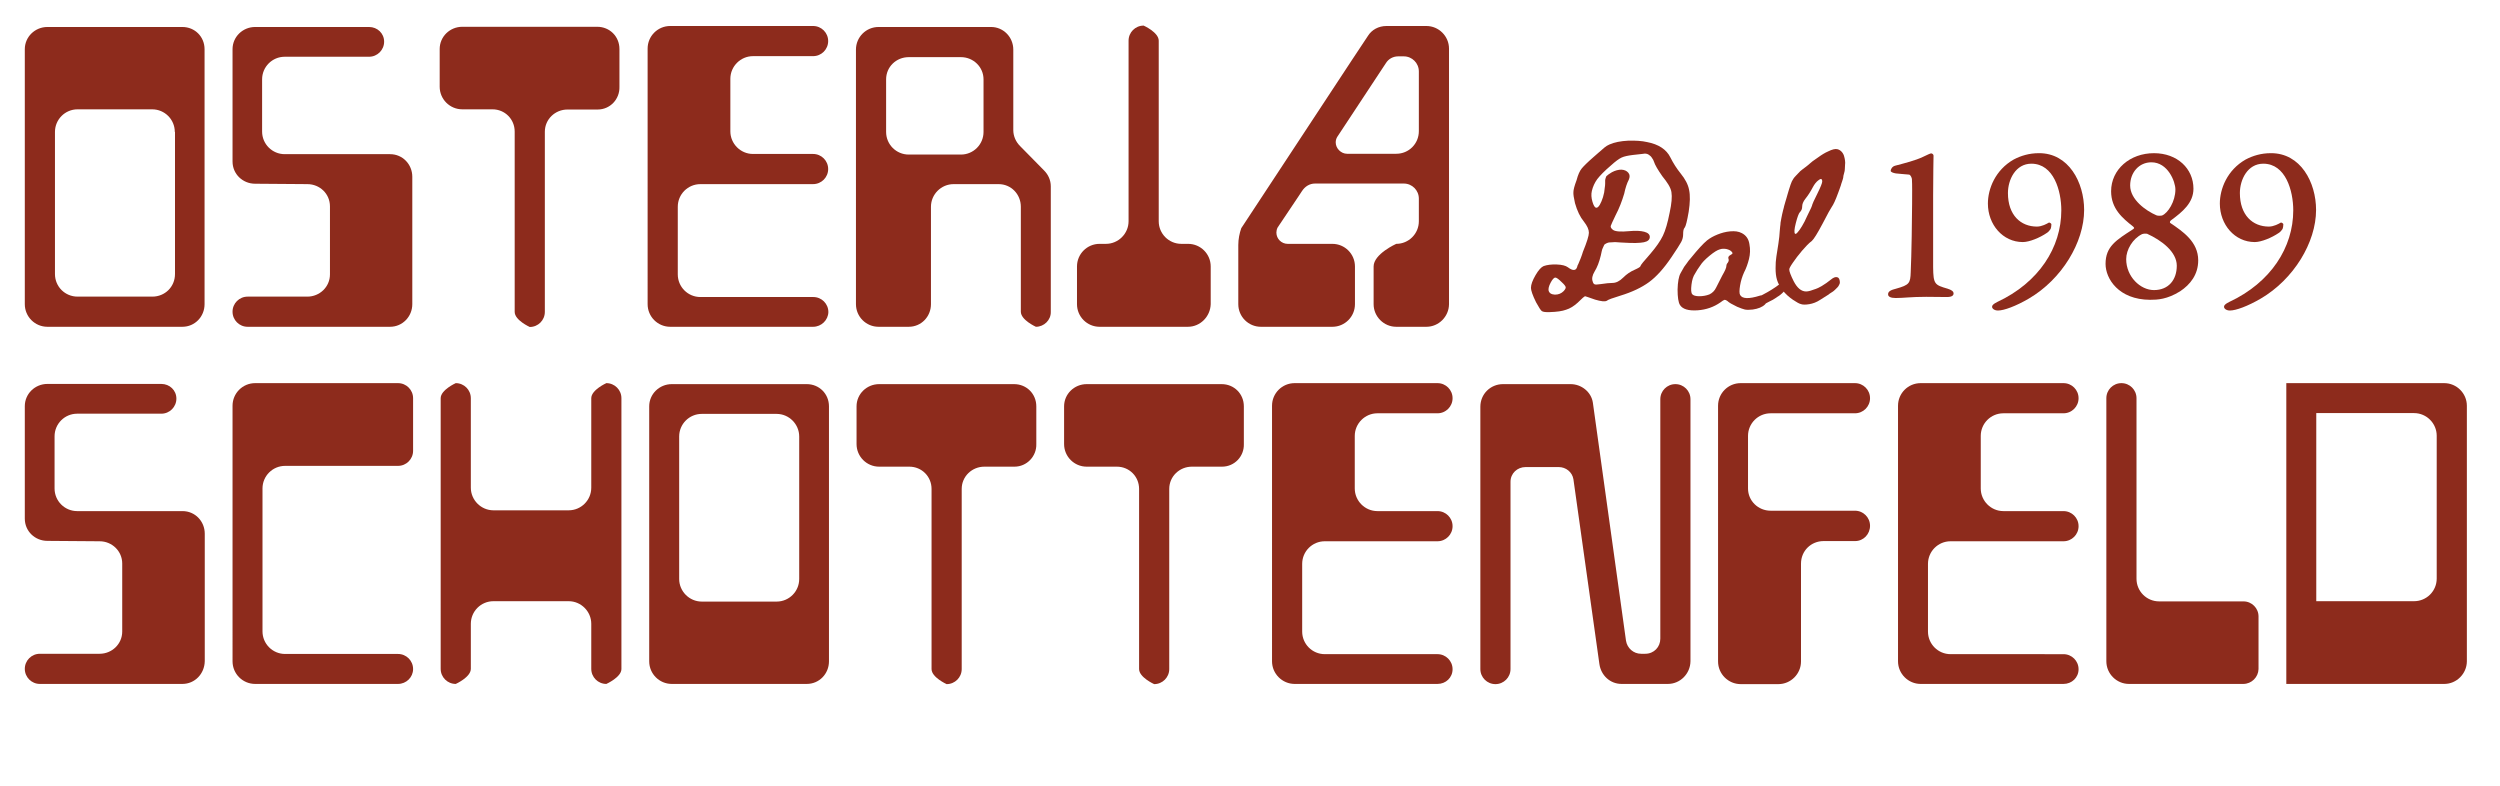 <?xml version="1.0" encoding="utf-8"?>
<!-- Generator: Adobe Illustrator 28.2.0, SVG Export Plug-In . SVG Version: 6.00 Build 0)  -->
<svg version="1.1" id="Layer_1" xmlns="http://www.w3.org/2000/svg" xmlns:xlink="http://www.w3.org/1999/xlink" x="0px" y="0px"
	 viewBox="0 0 126 39.6" style="enable-background:new 0 0 126 39.6;" xml:space="preserve">
<style type="text/css">
	.st0{fill:#8D2B1C;}
</style>
<g>
	<path class="st0" d="M9.19,16.47h-6.8c-0.63,0-1.14-0.51-1.14-1.14V2.48c0-0.62,0.51-1.12,1.14-1.12h6.8
		c0.63,0,1.12,0.49,1.12,1.12v12.85C10.31,15.96,9.82,16.47,9.19,16.47z M8.81,6.65c0-0.63-0.51-1.14-1.14-1.14H3.91
		c-0.63,0-1.14,0.51-1.14,1.14v7.16c0,0.64,0.51,1.14,1.14,1.14h3.77c0.63,0,1.14-0.49,1.14-1.14V6.65z"/>
	<path class="st0" d="M19.66,16.47h-7.18c-0.42,0-0.76-0.34-0.76-0.76c0-0.42,0.34-0.76,0.76-0.76h3.01c0.62,0,1.14-0.49,1.14-1.12
		v-3.43c0-0.63-0.51-1.12-1.14-1.12l-2.63-0.02c-0.63,0-1.14-0.49-1.14-1.12V2.48c0-0.62,0.51-1.12,1.14-1.12h5.74
		c0.42,0,0.76,0.32,0.76,0.74s-0.34,0.76-0.76,0.76h-4.25c-0.63,0-1.14,0.51-1.14,1.14v2.63c0,0.63,0.51,1.14,1.14,1.14h5.31
		c0.63,0,1.12,0.51,1.12,1.14v6.42C20.78,15.96,20.28,16.47,19.66,16.47z"/>
	<path class="st0" d="M30.12,5.52h-1.52c-0.62,0-1.14,0.49-1.14,1.12v9.08c0,0.42-0.34,0.76-0.76,0.76c0,0-0.76-0.34-0.76-0.76V6.63
		c0-0.62-0.49-1.12-1.12-1.12h-1.52c-0.63,0-1.14-0.51-1.14-1.14v-1.9c0-0.62,0.51-1.12,1.14-1.12h6.8c0.63,0,1.12,0.49,1.12,1.12
		v1.9C31.24,5,30.75,5.52,30.12,5.52z"/>
	<path class="st0" d="M40.98,16.47h-7.2c-0.63,0-1.14-0.51-1.14-1.14V2.45c0-0.63,0.51-1.14,1.14-1.14h7.2
		c0.42,0,0.76,0.34,0.76,0.76c0,0.42-0.34,0.76-0.76,0.76h-3.03c-0.62,0-1.14,0.51-1.14,1.14v2.65c0,0.62,0.51,1.14,1.14,1.14h3.03
		c0.42,0,0.76,0.34,0.76,0.76s-0.34,0.76-0.76,0.76H35.3c-0.63,0-1.14,0.51-1.14,1.14v3.41c0,0.63,0.51,1.14,1.14,1.14h5.69
		c0.42,0,0.76,0.34,0.76,0.76C41.74,16.13,41.4,16.47,40.98,16.47z"/>
	<path class="st0" d="M52.21,16.47c0,0-0.76-0.34-0.76-0.76v-5.29c0-0.63-0.49-1.14-1.12-1.14h-2.27c-0.62,0-1.14,0.51-1.14,1.14
		v4.91c0,0.63-0.49,1.14-1.12,1.14h-1.52c-0.63,0-1.14-0.51-1.14-1.14V2.5c0-0.63,0.51-1.14,1.14-1.14h5.67
		c0.62,0,1.12,0.51,1.12,1.14v4.06c0,0.3,0.13,0.59,0.34,0.8l1.21,1.23c0.21,0.21,0.34,0.49,0.34,0.8v6.33
		C52.97,16.13,52.62,16.47,52.21,16.47z M49.57,4c0-0.62-0.51-1.12-1.14-1.12H45.8c-0.63,0-1.14,0.49-1.14,1.12v2.65
		c0,0.63,0.51,1.14,1.14,1.14h2.63c0.63,0,1.14-0.51,1.14-1.14V4z"/>
	<path class="st0" d="M59.87,16.47h-4.45c-0.63,0-1.14-0.51-1.14-1.14v-1.9c0-0.63,0.51-1.14,1.14-1.14h0.32
		c0.62,0,1.14-0.51,1.14-1.14v-9.1c0-0.42,0.34-0.76,0.76-0.76c0,0,0.76,0.34,0.76,0.76v9.1c0,0.63,0.51,1.14,1.14,1.14h0.34
		c0.63,0,1.14,0.51,1.14,1.14v1.9C61,15.96,60.49,16.47,59.87,16.47z"/>
	<path class="st0" d="M71.89,16.47h-1.52c-0.62,0-1.14-0.51-1.14-1.14v-1.9c0-0.63,1.14-1.14,1.14-1.14c0.63,0,1.14-0.51,1.14-1.14
		v-1.14c0-0.42-0.34-0.76-0.76-0.76h-4.47c-0.28,0-0.51,0.15-0.66,0.38c0,0-0.02,0.04-1.23,1.84c-0.04,0.08-0.06,0.17-0.06,0.25
		c0,0.32,0.26,0.57,0.57,0.57h2.25c0.63,0,1.14,0.51,1.14,1.14v1.9c0,0.63-0.51,1.14-1.14,1.14h-3.6c-0.63,0-1.14-0.51-1.14-1.14
		v-2.98c0-0.3,0.06-0.59,0.15-0.85c6.33-9.63,6.39-9.7,6.39-9.7c0.19-0.3,0.53-0.49,0.93-0.49h2.01c0.62,0,1.14,0.51,1.14,1.14
		v12.89C73.02,15.96,72.51,16.47,71.89,16.47z M71.51,3.6c0-0.42-0.34-0.76-0.76-0.76h-0.28c-0.26,0-0.49,0.13-0.62,0.34l-2.46,3.73
		C67.34,7,67.32,7.09,67.32,7.18c0,0.3,0.27,0.57,0.57,0.57h2.48c0.64,0,1.14-0.51,1.14-1.14V3.6z"/>
	<path class="st0" d="M9.19,34.47H2.01c-0.42,0-0.76-0.34-0.76-0.76s0.34-0.76,0.76-0.76h3.01c0.62,0,1.14-0.49,1.14-1.12v-3.43
		c0-0.62-0.51-1.12-1.14-1.12l-2.63-0.02c-0.63,0-1.14-0.49-1.14-1.12v-5.67c0-0.62,0.51-1.12,1.14-1.12h5.74
		c0.42,0,0.76,0.32,0.76,0.74s-0.34,0.76-0.76,0.76H3.89c-0.63,0-1.14,0.51-1.14,1.14v2.63c0,0.63,0.51,1.14,1.14,1.14h5.31
		c0.63,0,1.12,0.51,1.12,1.14v6.42C10.31,33.96,9.82,34.47,9.19,34.47z"/>
	<path class="st0" d="M20.06,34.47h-7.2c-0.63,0-1.14-0.51-1.14-1.14V20.45c0-0.63,0.51-1.14,1.14-1.14h7.2
		c0.42,0,0.76,0.34,0.76,0.76v2.65c0,0.42-0.34,0.76-0.76,0.76h-5.69c-0.63,0-1.14,0.51-1.14,1.14v7.2c0,0.63,0.51,1.14,1.14,1.14
		h5.69c0.42,0,0.76,0.34,0.76,0.76S20.47,34.47,20.06,34.47z"/>
	<path class="st0" d="M30.56,34.47c-0.42,0-0.76-0.34-0.76-0.76v-2.27c0-0.62-0.51-1.14-1.14-1.14h-3.79
		c-0.63,0-1.14,0.51-1.14,1.14v2.27c0,0.42-0.76,0.76-0.76,0.76c-0.42,0-0.76-0.34-0.76-0.76V20.07c0-0.42,0.76-0.76,0.76-0.76
		c0.42,0,0.76,0.34,0.76,0.76v4.51c0,0.62,0.51,1.14,1.14,1.14h3.79c0.63,0,1.14-0.51,1.14-1.14v-4.51c0-0.42,0.76-0.76,0.76-0.76
		c0.42,0,0.76,0.34,0.76,0.76v13.65C31.32,34.13,30.56,34.47,30.56,34.47z"/>
	<path class="st0" d="M40.66,34.47h-6.8c-0.63,0-1.14-0.51-1.14-1.14V20.48c0-0.62,0.51-1.12,1.14-1.12h6.8
		c0.63,0,1.12,0.49,1.12,1.12v12.85C41.78,33.96,41.29,34.47,40.66,34.47z M40.28,22c0-0.62-0.51-1.14-1.14-1.14h-3.77
		c-0.63,0-1.14,0.51-1.14,1.14v7.18c0,0.62,0.51,1.14,1.14,1.14h3.77c0.63,0,1.14-0.51,1.14-1.14V22z"/>
	<path class="st0" d="M51.13,23.52h-1.52c-0.62,0-1.14,0.49-1.14,1.12v9.08c0,0.42-0.34,0.76-0.76,0.76c0,0-0.76-0.34-0.76-0.76
		v-9.08c0-0.62-0.49-1.12-1.12-1.12h-1.52c-0.63,0-1.14-0.51-1.14-1.14v-1.9c0-0.62,0.51-1.12,1.14-1.12h6.8
		c0.63,0,1.12,0.49,1.12,1.12v1.9C52.25,23,51.75,23.52,51.13,23.52z"/>
	<path class="st0" d="M61.59,23.52h-1.52c-0.62,0-1.14,0.49-1.14,1.12v9.08c0,0.42-0.34,0.76-0.76,0.76c0,0-0.76-0.34-0.76-0.76
		v-9.08c0-0.62-0.49-1.12-1.12-1.12h-1.52c-0.63,0-1.14-0.51-1.14-1.14v-1.9c0-0.62,0.51-1.12,1.14-1.12h6.8
		c0.63,0,1.12,0.49,1.12,1.12v1.9C62.71,23,62.22,23.52,61.59,23.52z"/>
	<path class="st0" d="M72.45,34.47h-7.2c-0.62,0-1.14-0.51-1.14-1.14V20.45c0-0.63,0.51-1.14,1.14-1.14h7.2
		c0.42,0,0.76,0.34,0.76,0.76c0,0.42-0.34,0.76-0.76,0.76h-3.03c-0.62,0-1.14,0.51-1.14,1.14v2.65c0,0.62,0.51,1.14,1.14,1.14h3.03
		c0.42,0,0.76,0.34,0.76,0.76s-0.34,0.76-0.76,0.76h-5.68c-0.63,0-1.14,0.51-1.14,1.14v3.41c0,0.63,0.51,1.14,1.14,1.14h5.68
		c0.42,0,0.76,0.34,0.76,0.76S72.87,34.47,72.45,34.47z"/>
	<path class="st0" d="M84.06,34.47h-2.33c-0.59,0-1.04-0.44-1.12-1l-1.31-9.32c-0.06-0.36-0.38-0.61-0.74-0.61h-1.67
		c-0.42,0-0.76,0.32-0.76,0.74v9.44c0,0.42-0.34,0.76-0.76,0.76c-0.42,0-0.76-0.34-0.76-0.76V20.5c0-0.64,0.51-1.14,1.14-1.14h3.41
		c0.55,0,1.04,0.4,1.12,0.93l1.67,12c0.06,0.38,0.38,0.66,0.76,0.66h0.21c0.44,0,0.76-0.34,0.76-0.76V20.12
		c0-0.42,0.34-0.76,0.76-0.76s0.76,0.34,0.76,0.76v13.21C85.19,33.96,84.68,34.47,84.06,34.47z"/>
	<path class="st0" d="M93.5,27.27h-1.59c-0.63,0-1.14,0.49-1.14,1.14v4.93c0,0.62-0.51,1.14-1.14,1.14h-1.9
		c-0.62,0-1.14-0.51-1.14-1.14V20.45c0-0.63,0.51-1.14,1.14-1.14h5.76c0.42,0,0.76,0.34,0.76,0.76c0,0.42-0.34,0.76-0.76,0.76h-4.25
		c-0.63,0-1.14,0.51-1.14,1.14v2.65c0,0.62,0.51,1.12,1.14,1.12h4.25c0.42,0,0.76,0.34,0.76,0.76S93.92,27.27,93.5,27.27z"/>
	<path class="st0" d="M104,34.47h-7.2c-0.62,0-1.14-0.51-1.14-1.14V20.45c0-0.63,0.51-1.14,1.14-1.14h7.2
		c0.42,0,0.76,0.34,0.76,0.76c0,0.42-0.34,0.76-0.76,0.76h-3.03c-0.63,0-1.14,0.51-1.14,1.14v2.65c0,0.62,0.51,1.14,1.14,1.14H104
		c0.42,0,0.76,0.34,0.76,0.76s-0.34,0.76-0.76,0.76h-5.69c-0.63,0-1.14,0.51-1.14,1.14v3.41c0,0.63,0.51,1.14,1.14,1.14H104
		c0.42,0,0.76,0.34,0.76,0.76S104.42,34.47,104,34.47z"/>
	<path class="st0" d="M113.06,34.47h-5.76c-0.62,0-1.14-0.51-1.14-1.14V20.07c0-0.42,0.34-0.76,0.76-0.76s0.76,0.34,0.76,0.76v9.1
		c0,0.63,0.51,1.14,1.14,1.14h4.25c0.42,0,0.76,0.34,0.76,0.76v2.65C113.82,34.13,113.48,34.47,113.06,34.47z"/>
	<path class="st0" d="M123.19,34.47h-7.96V19.31h7.96c0.62,0,1.14,0.51,1.14,1.14v12.89C124.32,33.96,123.81,34.47,123.19,34.47z
		 M122.81,21.96c0-0.62-0.51-1.14-1.14-1.14h-4.93v9.48h4.93c0.63,0,1.14-0.51,1.14-1.14V21.96z"/>
</g>
<g>
	<path class="st0" d="M79.72,8.49c0.1-0.12,0.3-0.32,0.6-0.58c0.04-0.03,0.12-0.1,0.24-0.21c0.12-0.11,0.22-0.19,0.3-0.26
		c0.08-0.07,0.17-0.12,0.26-0.16c0.25-0.11,0.56-0.17,0.94-0.19c0.37-0.01,0.69,0.01,0.95,0.07c0.58,0.11,0.98,0.37,1.18,0.78
		c0.14,0.28,0.31,0.55,0.52,0.81c0.22,0.27,0.37,0.55,0.42,0.82c0.06,0.28,0.05,0.64-0.02,1.1c-0.08,0.47-0.15,0.74-0.2,0.8
		c-0.06,0.06-0.08,0.17-0.08,0.34c0,0.13-0.03,0.26-0.1,0.39c-0.07,0.13-0.23,0.38-0.48,0.75c-0.39,0.58-0.77,1-1.14,1.27
		s-0.85,0.5-1.44,0.68c-0.39,0.12-0.62,0.2-0.69,0.26c-0.09,0.05-0.29,0.03-0.59-0.06c-0.32-0.11-0.48-0.17-0.5-0.17
		c-0.03,0-0.16,0.11-0.38,0.33c-0.19,0.17-0.38,0.29-0.58,0.35c-0.19,0.07-0.46,0.11-0.82,0.12c-0.21,0.01-0.34-0.01-0.4-0.05
		s-0.15-0.19-0.29-0.44c-0.18-0.36-0.26-0.61-0.26-0.73c0-0.17,0.08-0.38,0.23-0.64c0.15-0.26,0.29-0.41,0.41-0.46
		c0.17-0.06,0.39-0.09,0.66-0.08s0.45,0.06,0.56,0.14c0.25,0.19,0.41,0.18,0.47-0.02c0-0.03,0.02-0.08,0.06-0.15
		c0.03-0.07,0.07-0.17,0.12-0.29c0.05-0.12,0.08-0.23,0.11-0.32c0.2-0.49,0.3-0.81,0.3-0.96c0-0.16-0.08-0.34-0.25-0.56
		c-0.19-0.23-0.34-0.54-0.45-0.93c-0.06-0.26-0.09-0.45-0.08-0.56c0-0.11,0.05-0.31,0.16-0.6C79.53,8.81,79.62,8.61,79.72,8.49z
		 M78.91,14.47c-0.01-0.05-0.07-0.13-0.19-0.24c-0.16-0.16-0.27-0.24-0.33-0.24c-0.07,0-0.15,0.09-0.24,0.26s-0.12,0.31-0.1,0.4
		c0.04,0.13,0.14,0.19,0.32,0.2c0.18,0,0.32-0.06,0.44-0.18C78.89,14.58,78.92,14.52,78.91,14.47z M83.78,8.88
		c-0.23-0.33-0.37-0.57-0.42-0.73c-0.02-0.06-0.05-0.13-0.1-0.19c-0.04-0.07-0.1-0.12-0.16-0.16s-0.13-0.06-0.19-0.06
		C82.9,7.74,82.7,7.77,82.3,7.81c-0.25,0.03-0.44,0.07-0.57,0.13s-0.31,0.19-0.54,0.4c-0.33,0.28-0.55,0.51-0.69,0.69
		c-0.13,0.18-0.22,0.38-0.27,0.59c-0.04,0.17-0.03,0.35,0.03,0.55c0.06,0.2,0.12,0.3,0.2,0.3c0.05,0,0.11-0.05,0.17-0.15
		c0.06-0.1,0.11-0.23,0.16-0.38c0.05-0.16,0.08-0.32,0.09-0.48c0.01-0.06,0.02-0.13,0.02-0.21s0-0.13,0-0.16
		c0-0.03,0.01-0.06,0.02-0.1c0.01-0.04,0.02-0.07,0.03-0.09s0.03-0.04,0.06-0.06c0.03-0.03,0.06-0.05,0.09-0.07
		c0.03-0.02,0.07-0.05,0.14-0.09c0.17-0.09,0.33-0.13,0.48-0.13c0.15,0.01,0.27,0.06,0.35,0.16s0.08,0.21,0.02,0.35
		C82,9.23,81.92,9.47,81.86,9.76c-0.11,0.37-0.25,0.74-0.44,1.1c-0.14,0.29-0.22,0.47-0.24,0.53c-0.01,0.07,0.03,0.13,0.12,0.2
		c0.12,0.08,0.39,0.1,0.81,0.06c0.32-0.03,0.57-0.02,0.76,0.03s0.28,0.14,0.28,0.26c0,0.14-0.1,0.23-0.3,0.27
		c-0.2,0.04-0.53,0.05-0.99,0.02c-0.15-0.01-0.26-0.01-0.34-0.02c-0.08-0.01-0.16-0.01-0.25,0c-0.1,0.01-0.16,0.01-0.18,0.01
		c-0.04,0.01-0.08,0.02-0.14,0.05c-0.05,0.03-0.09,0.05-0.1,0.08c-0.01,0.02-0.03,0.07-0.06,0.13c-0.03,0.06-0.05,0.11-0.06,0.17
		c-0.01,0.05-0.03,0.13-0.05,0.23c-0.08,0.33-0.18,0.59-0.31,0.8c-0.12,0.2-0.15,0.37-0.1,0.5c0.02,0.08,0.05,0.13,0.1,0.15
		s0.15,0.01,0.3-0.01c0.26-0.04,0.46-0.06,0.6-0.06c0.18,0,0.36-0.09,0.54-0.27c0.17-0.17,0.36-0.3,0.57-0.39
		c0.2-0.09,0.3-0.15,0.3-0.19s0.17-0.25,0.5-0.62c0.29-0.34,0.5-0.64,0.63-0.91c0.13-0.27,0.24-0.65,0.34-1.16
		c0.1-0.46,0.13-0.8,0.09-1.04S84.03,9.19,83.78,8.88z"/>
	<path class="st0" d="M89.64,14.36c0.1-0.08,0.19-0.11,0.26-0.1c0.07,0.01,0.11,0.08,0.11,0.21c0,0.03,0,0.05-0.02,0.08
		s-0.02,0.06-0.04,0.08c-0.01,0.02-0.03,0.05-0.06,0.08c-0.03,0.03-0.05,0.05-0.07,0.07c-0.02,0.02-0.05,0.04-0.08,0.07
		s-0.06,0.04-0.08,0.06c-0.02,0.01-0.05,0.03-0.08,0.05c-0.03,0.02-0.06,0.04-0.07,0.05c-0.1,0.07-0.21,0.13-0.32,0.18
		c-0.01,0.01-0.08,0.04-0.19,0.1l-0.04,0.05c-0.14,0.14-0.35,0.22-0.62,0.26c-0.17,0.02-0.3,0.02-0.4,0
		c-0.09-0.02-0.22-0.07-0.39-0.14c-0.25-0.12-0.41-0.21-0.49-0.29c-0.05-0.04-0.1-0.06-0.14-0.06c-0.04,0.01-0.11,0.05-0.21,0.13
		c-0.33,0.23-0.71,0.37-1.16,0.4c-0.45,0.03-0.75-0.06-0.88-0.27c-0.08-0.13-0.12-0.39-0.12-0.78c0.01-0.38,0.06-0.66,0.15-0.82
		c0.08-0.14,0.14-0.25,0.18-0.32c0.05-0.07,0.09-0.13,0.14-0.19c0.04-0.06,0.11-0.16,0.22-0.28c0.34-0.42,0.6-0.7,0.79-0.86
		c0.15-0.12,0.33-0.22,0.53-0.3c0.2-0.08,0.41-0.14,0.64-0.16s0.42,0,0.59,0.09c0.21,0.11,0.34,0.29,0.38,0.55
		c0.05,0.26,0.04,0.51-0.02,0.75s-0.14,0.47-0.25,0.68c-0.09,0.2-0.16,0.42-0.2,0.66c-0.04,0.24-0.04,0.4,0,0.47
		c0.1,0.2,0.43,0.22,1,0.04c0.02-0.01,0.04-0.01,0.06-0.01c0.03-0.01,0.06-0.02,0.07-0.03C89.18,14.68,89.44,14.51,89.64,14.36z
		 M87.22,12.85c0.06-0.03,0.09-0.06,0.1-0.08c0-0.02-0.01-0.05-0.04-0.08c-0.06-0.07-0.15-0.11-0.27-0.14
		c-0.12-0.02-0.23-0.02-0.34,0.02c-0.11,0.03-0.28,0.13-0.51,0.32s-0.38,0.35-0.46,0.48c-0.11,0.15-0.2,0.29-0.27,0.42
		c-0.09,0.13-0.15,0.31-0.18,0.56c-0.03,0.25-0.02,0.41,0.04,0.48c0.05,0.06,0.17,0.1,0.35,0.1c0.18,0,0.35-0.03,0.51-0.09
		c0.15-0.07,0.27-0.19,0.34-0.34c0.13-0.25,0.23-0.45,0.31-0.61c0.14-0.24,0.21-0.4,0.21-0.49c0-0.05,0.02-0.11,0.07-0.16
		c0.04-0.06,0.06-0.12,0.04-0.18C87.08,12.97,87.12,12.9,87.22,12.85z"/>
	<path class="st0" d="M90.82,12.64c-0.18,0.21-0.33,0.41-0.46,0.6s-0.19,0.3-0.18,0.35c0,0.09,0.07,0.28,0.22,0.58
		c0.18,0.35,0.39,0.52,0.63,0.52c0.05,0,0.1-0.01,0.15-0.02s0.11-0.03,0.19-0.06c0.08-0.03,0.13-0.04,0.15-0.05
		c0.06-0.02,0.15-0.06,0.29-0.14c0.17-0.1,0.32-0.21,0.47-0.33c0.12-0.1,0.22-0.14,0.31-0.12c0.09,0.02,0.13,0.1,0.14,0.25
		c0,0.05-0.01,0.1-0.04,0.14c-0.02,0.05-0.05,0.09-0.08,0.12c-0.03,0.03-0.07,0.07-0.12,0.12c-0.05,0.05-0.09,0.08-0.12,0.1
		c-0.03,0.02-0.08,0.05-0.14,0.09s-0.1,0.07-0.11,0.08c-0.04,0.03-0.11,0.07-0.19,0.12c-0.08,0.05-0.15,0.09-0.19,0.12
		c-0.18,0.12-0.37,0.19-0.55,0.22c-0.18,0.03-0.32,0.03-0.41,0c-0.09-0.02-0.22-0.09-0.4-0.21c-0.22-0.15-0.41-0.32-0.54-0.5
		c-0.14-0.18-0.23-0.35-0.28-0.52c-0.05-0.17-0.07-0.36-0.07-0.58s0.01-0.41,0.04-0.59c0.03-0.17,0.06-0.39,0.1-0.64
		s0.06-0.47,0.07-0.65c0.01-0.07,0.01-0.14,0.02-0.22c0.01-0.07,0.02-0.14,0.02-0.2c0.01-0.06,0.02-0.13,0.04-0.22
		c0.02-0.09,0.03-0.15,0.04-0.2c0.01-0.05,0.03-0.12,0.05-0.21c0.03-0.09,0.04-0.16,0.05-0.2c0.01-0.04,0.03-0.11,0.06-0.21
		s0.05-0.17,0.06-0.2c0.01-0.03,0.03-0.1,0.06-0.21c0.03-0.11,0.05-0.18,0.06-0.2c0.06-0.2,0.11-0.34,0.15-0.43
		c0.05-0.1,0.11-0.19,0.2-0.28c0.08-0.09,0.16-0.17,0.22-0.23S90.89,8.51,91,8.42c0.04-0.03,0.12-0.09,0.22-0.18
		c0.1-0.09,0.18-0.15,0.23-0.18s0.11-0.08,0.2-0.14c0.08-0.06,0.16-0.11,0.24-0.16c0.08-0.05,0.16-0.09,0.25-0.13
		c0.2-0.1,0.36-0.14,0.47-0.11c0.08,0.02,0.16,0.07,0.22,0.14c0.06,0.07,0.1,0.15,0.12,0.24c0.02,0.06,0.03,0.13,0.04,0.2
		c0.01,0.07,0.01,0.14,0,0.22c0,0.08-0.01,0.14-0.01,0.2c0,0.05-0.01,0.13-0.04,0.22s-0.04,0.16-0.04,0.2s-0.03,0.11-0.06,0.21
		c-0.03,0.1-0.06,0.16-0.06,0.19c-0.01,0.03-0.03,0.09-0.07,0.2s-0.06,0.17-0.07,0.19c-0.13,0.36-0.24,0.59-0.32,0.7
		c-0.05,0.07-0.21,0.35-0.46,0.84c-0.26,0.49-0.44,0.78-0.54,0.87C91.16,12.26,91,12.43,90.82,12.64z M90.51,11.24
		c-0.08,0.31-0.09,0.49-0.04,0.54c0.03,0.02,0.07,0,0.13-0.07c0.06-0.07,0.14-0.17,0.22-0.31c0.09-0.14,0.17-0.31,0.26-0.51
		c0.18-0.35,0.26-0.54,0.26-0.58c0-0.02,0.08-0.2,0.25-0.54c0.17-0.34,0.25-0.55,0.25-0.62c0-0.15-0.07-0.17-0.21-0.05
		c-0.09,0.07-0.18,0.18-0.26,0.33c-0.13,0.25-0.26,0.44-0.38,0.59c-0.11,0.14-0.16,0.27-0.16,0.39c0,0.12-0.04,0.21-0.12,0.29
		C90.66,10.75,90.59,10.93,90.51,11.24z"/>
</g>
<g>
	<path class="st0" d="M95.56,14.55c0.68-0.19,0.72-0.28,0.74-0.83c0.04-0.78,0.07-2.89,0.07-3.45c0-0.42,0.01-0.96-0.01-1.25
		c-0.01-0.06-0.06-0.2-0.14-0.22c-0.19-0.02-0.53-0.04-0.67-0.06c-0.13-0.02-0.26-0.07-0.26-0.13c0-0.06,0.06-0.22,0.23-0.26
		c0.49-0.13,1.01-0.26,1.39-0.44c0.23-0.11,0.38-0.18,0.42-0.18c0.06,0,0.12,0.06,0.12,0.11c0,0.2-0.02,0.91-0.02,2
		c0,0.82,0,3.21,0,3.63c0.01,0.86,0.08,0.89,0.73,1.08c0.19,0.06,0.3,0.13,0.3,0.24c0,0.1-0.08,0.18-0.34,0.18
		c-0.52,0-0.67-0.01-1.04-0.01c-0.77,0-1.13,0.06-1.54,0.06c-0.25,0-0.38-0.07-0.38-0.18C95.15,14.68,95.32,14.61,95.56,14.55z"/>
	<path class="st0" d="M105.04,10.58c0,1.64-1.13,3.5-2.79,4.47c-0.65,0.38-1.25,0.6-1.55,0.6c-0.19,0-0.3-0.1-0.3-0.19
		c0-0.07,0.06-0.14,0.26-0.24c2.1-0.98,3.23-2.75,3.23-4.62c0-0.98-0.38-2.35-1.51-2.35c-0.79,0-1.18,0.8-1.18,1.48
		c0,1.12,0.65,1.69,1.46,1.69c0.25,0,0.5-0.14,0.6-0.2c0.04-0.02,0.13,0.05,0.13,0.08c0,0.06-0.01,0.17-0.04,0.24
		c0,0.01-0.12,0.17-0.19,0.2c-0.35,0.24-0.88,0.46-1.21,0.46c-1.01,0-1.76-0.88-1.76-1.94c0-0.74,0.37-1.69,1.3-2.22
		c0.36-0.19,0.78-0.32,1.27-0.32C104.26,7.71,105.04,9.19,105.04,10.58z"/>
	<path class="st0" d="M106.12,13.3c0-0.88,0.54-1.2,1.39-1.75c0.06-0.05,0.08-0.06-0.01-0.14c-0.52-0.41-1.1-0.89-1.1-1.77
		c0-1.1,0.95-1.92,2.16-1.92c1.18,0,1.99,0.78,1.99,1.79c0,0.71-0.54,1.16-1.14,1.6c-0.07,0.06-0.05,0.13-0.01,0.14
		c0.62,0.42,1.39,0.94,1.39,1.87c0,0.72-0.4,1.22-0.91,1.56c-0.66,0.41-1.14,0.43-1.52,0.43C106.78,15.1,106.12,14.05,106.12,13.3z
		 M109.71,13.39c0-0.7-0.77-1.28-1.5-1.61c-0.04-0.01-0.17-0.01-0.25,0.02c-0.47,0.23-0.8,0.78-0.8,1.26c0,0.88,0.71,1.56,1.4,1.56
		C109.29,14.62,109.71,14.11,109.71,13.39z M107.36,9.35c0,0.71,0.79,1.27,1.32,1.5c0.08,0.04,0.26,0.02,0.29,0.01
		c0.29-0.12,0.67-0.7,0.67-1.31c0-0.4-0.38-1.37-1.21-1.37C107.81,8.18,107.36,8.69,107.36,9.35z"/>
	<path class="st0" d="M116.73,10.58c0,1.64-1.13,3.5-2.79,4.47c-0.65,0.38-1.25,0.6-1.55,0.6c-0.19,0-0.3-0.1-0.3-0.19
		c0-0.07,0.06-0.14,0.26-0.24c2.1-0.98,3.23-2.75,3.23-4.62c0-0.98-0.38-2.35-1.51-2.35c-0.79,0-1.18,0.8-1.18,1.48
		c0,1.12,0.65,1.69,1.46,1.69c0.25,0,0.5-0.14,0.6-0.2c0.04-0.02,0.13,0.05,0.13,0.08c0,0.06-0.01,0.17-0.04,0.24
		c0,0.01-0.12,0.17-0.19,0.2c-0.35,0.24-0.88,0.46-1.21,0.46c-1.01,0-1.76-0.88-1.76-1.94c0-0.74,0.37-1.69,1.3-2.22
		c0.36-0.19,0.78-0.32,1.27-0.32C115.95,7.71,116.73,9.19,116.73,10.58z"/>
</g>
</svg>
